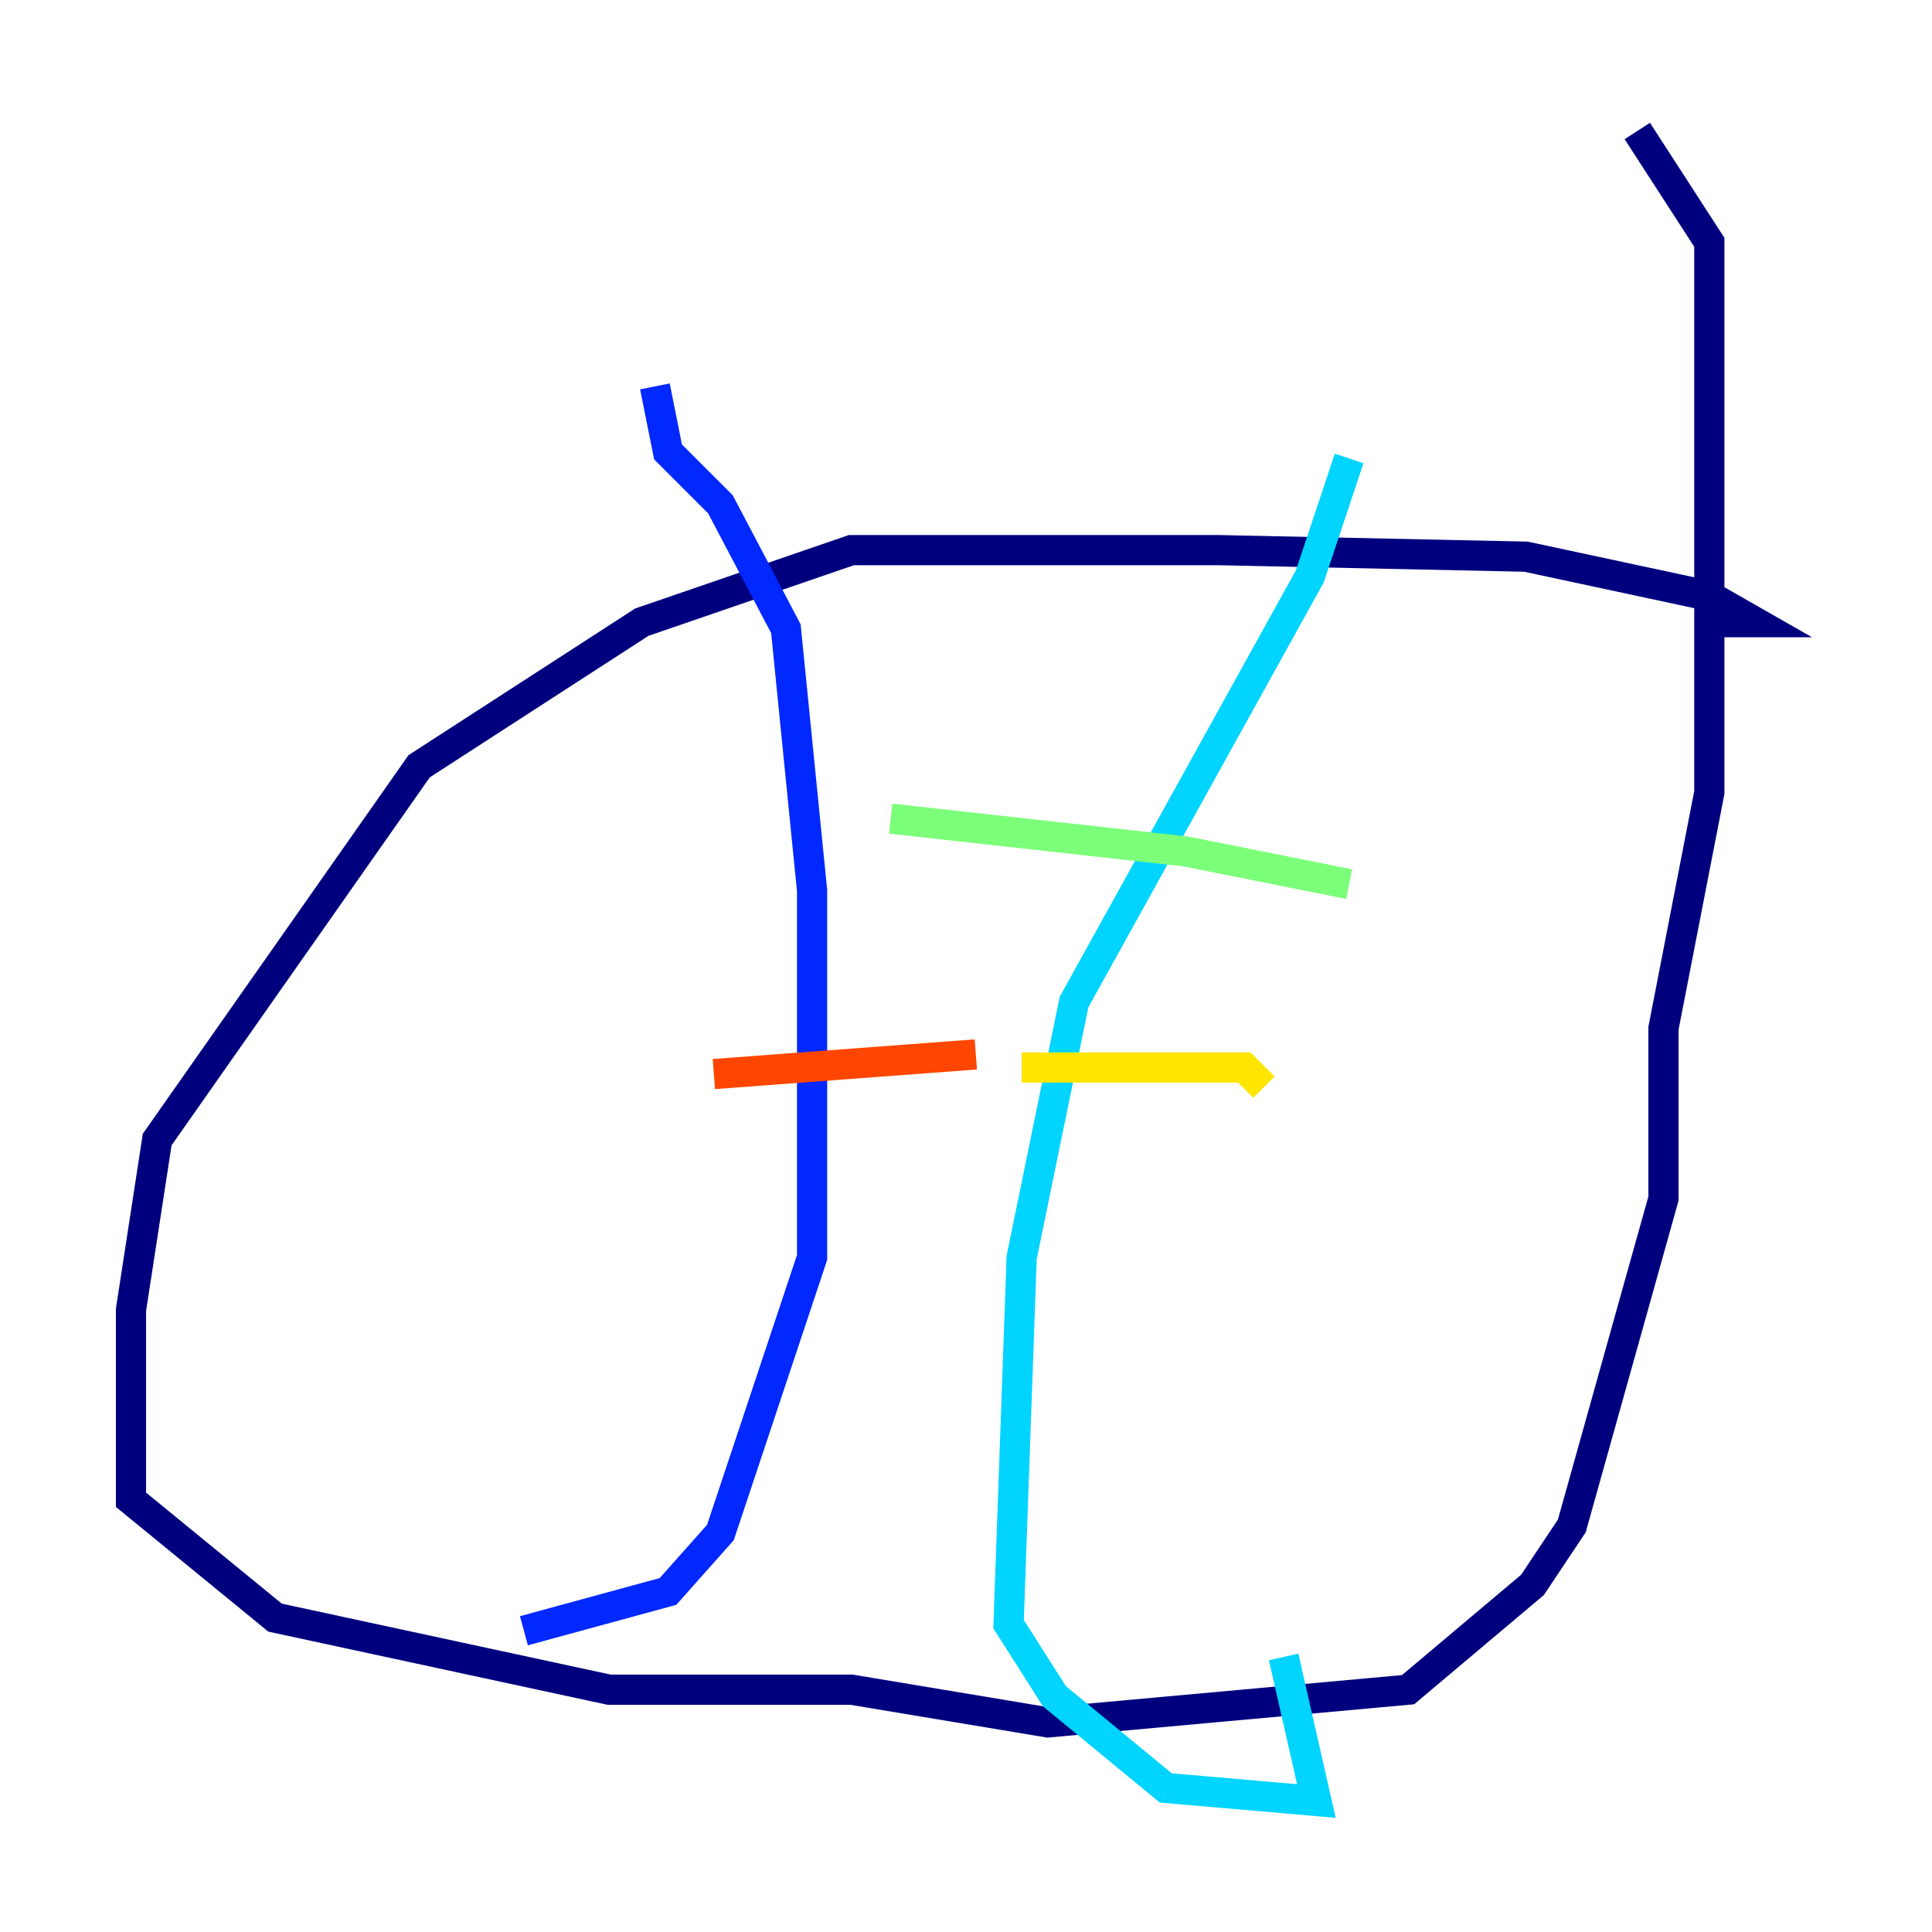 <?xml version="1.0" encoding="utf-8" ?>
<svg baseProfile="tiny" height="128" version="1.2" viewBox="0,0,128,128" width="128" xmlns="http://www.w3.org/2000/svg" xmlns:ev="http://www.w3.org/2001/xml-events" xmlns:xlink="http://www.w3.org/1999/xlink"><defs /><polyline fill="none" points="113.248,41.22 116.285,41.22 113.248,39.485 101.098,36.881 80.705,36.447 56.407,36.447 42.522,41.22 27.77,50.766 10.414,75.498 8.678,86.78 8.678,99.363 18.224,107.173 40.352,111.946 56.407,111.946 69.424,114.115 93.288,111.946 101.532,105.003 104.136,101.098 110.21,79.403 110.21,68.122 113.248,52.502 113.248,16.054 108.475,8.678" stroke="#00007f" stroke-width="2" /><polyline fill="none" points="43.39,25.6 44.258,29.939 47.729,33.41 52.068,41.654 53.803,59.01 53.803,83.308 47.729,101.532 44.258,105.437 34.712,108.041" stroke="#0028ff" stroke-width="2" /><polyline fill="none" points="89.383,30.373 86.78,38.183 71.159,66.386 67.688,83.308 66.82,107.607 69.858,112.38 77.234,118.454 87.214,119.322 85.044,109.776" stroke="#00d4ff" stroke-width="2" /><polyline fill="none" points="59.01,54.237 78.536,56.407 89.383,58.576" stroke="#7cff79" stroke-width="2" /><polyline fill="none" points="67.688,70.725 82.441,70.725 83.742,72.027" stroke="#ffe500" stroke-width="2" /><polyline fill="none" points="64.651,69.858 47.295,71.159" stroke="#ff4600" stroke-width="2" /><polyline fill="none" points="76.8,77.668 76.8,77.668" stroke="#7f0000" stroke-width="2" /></svg>